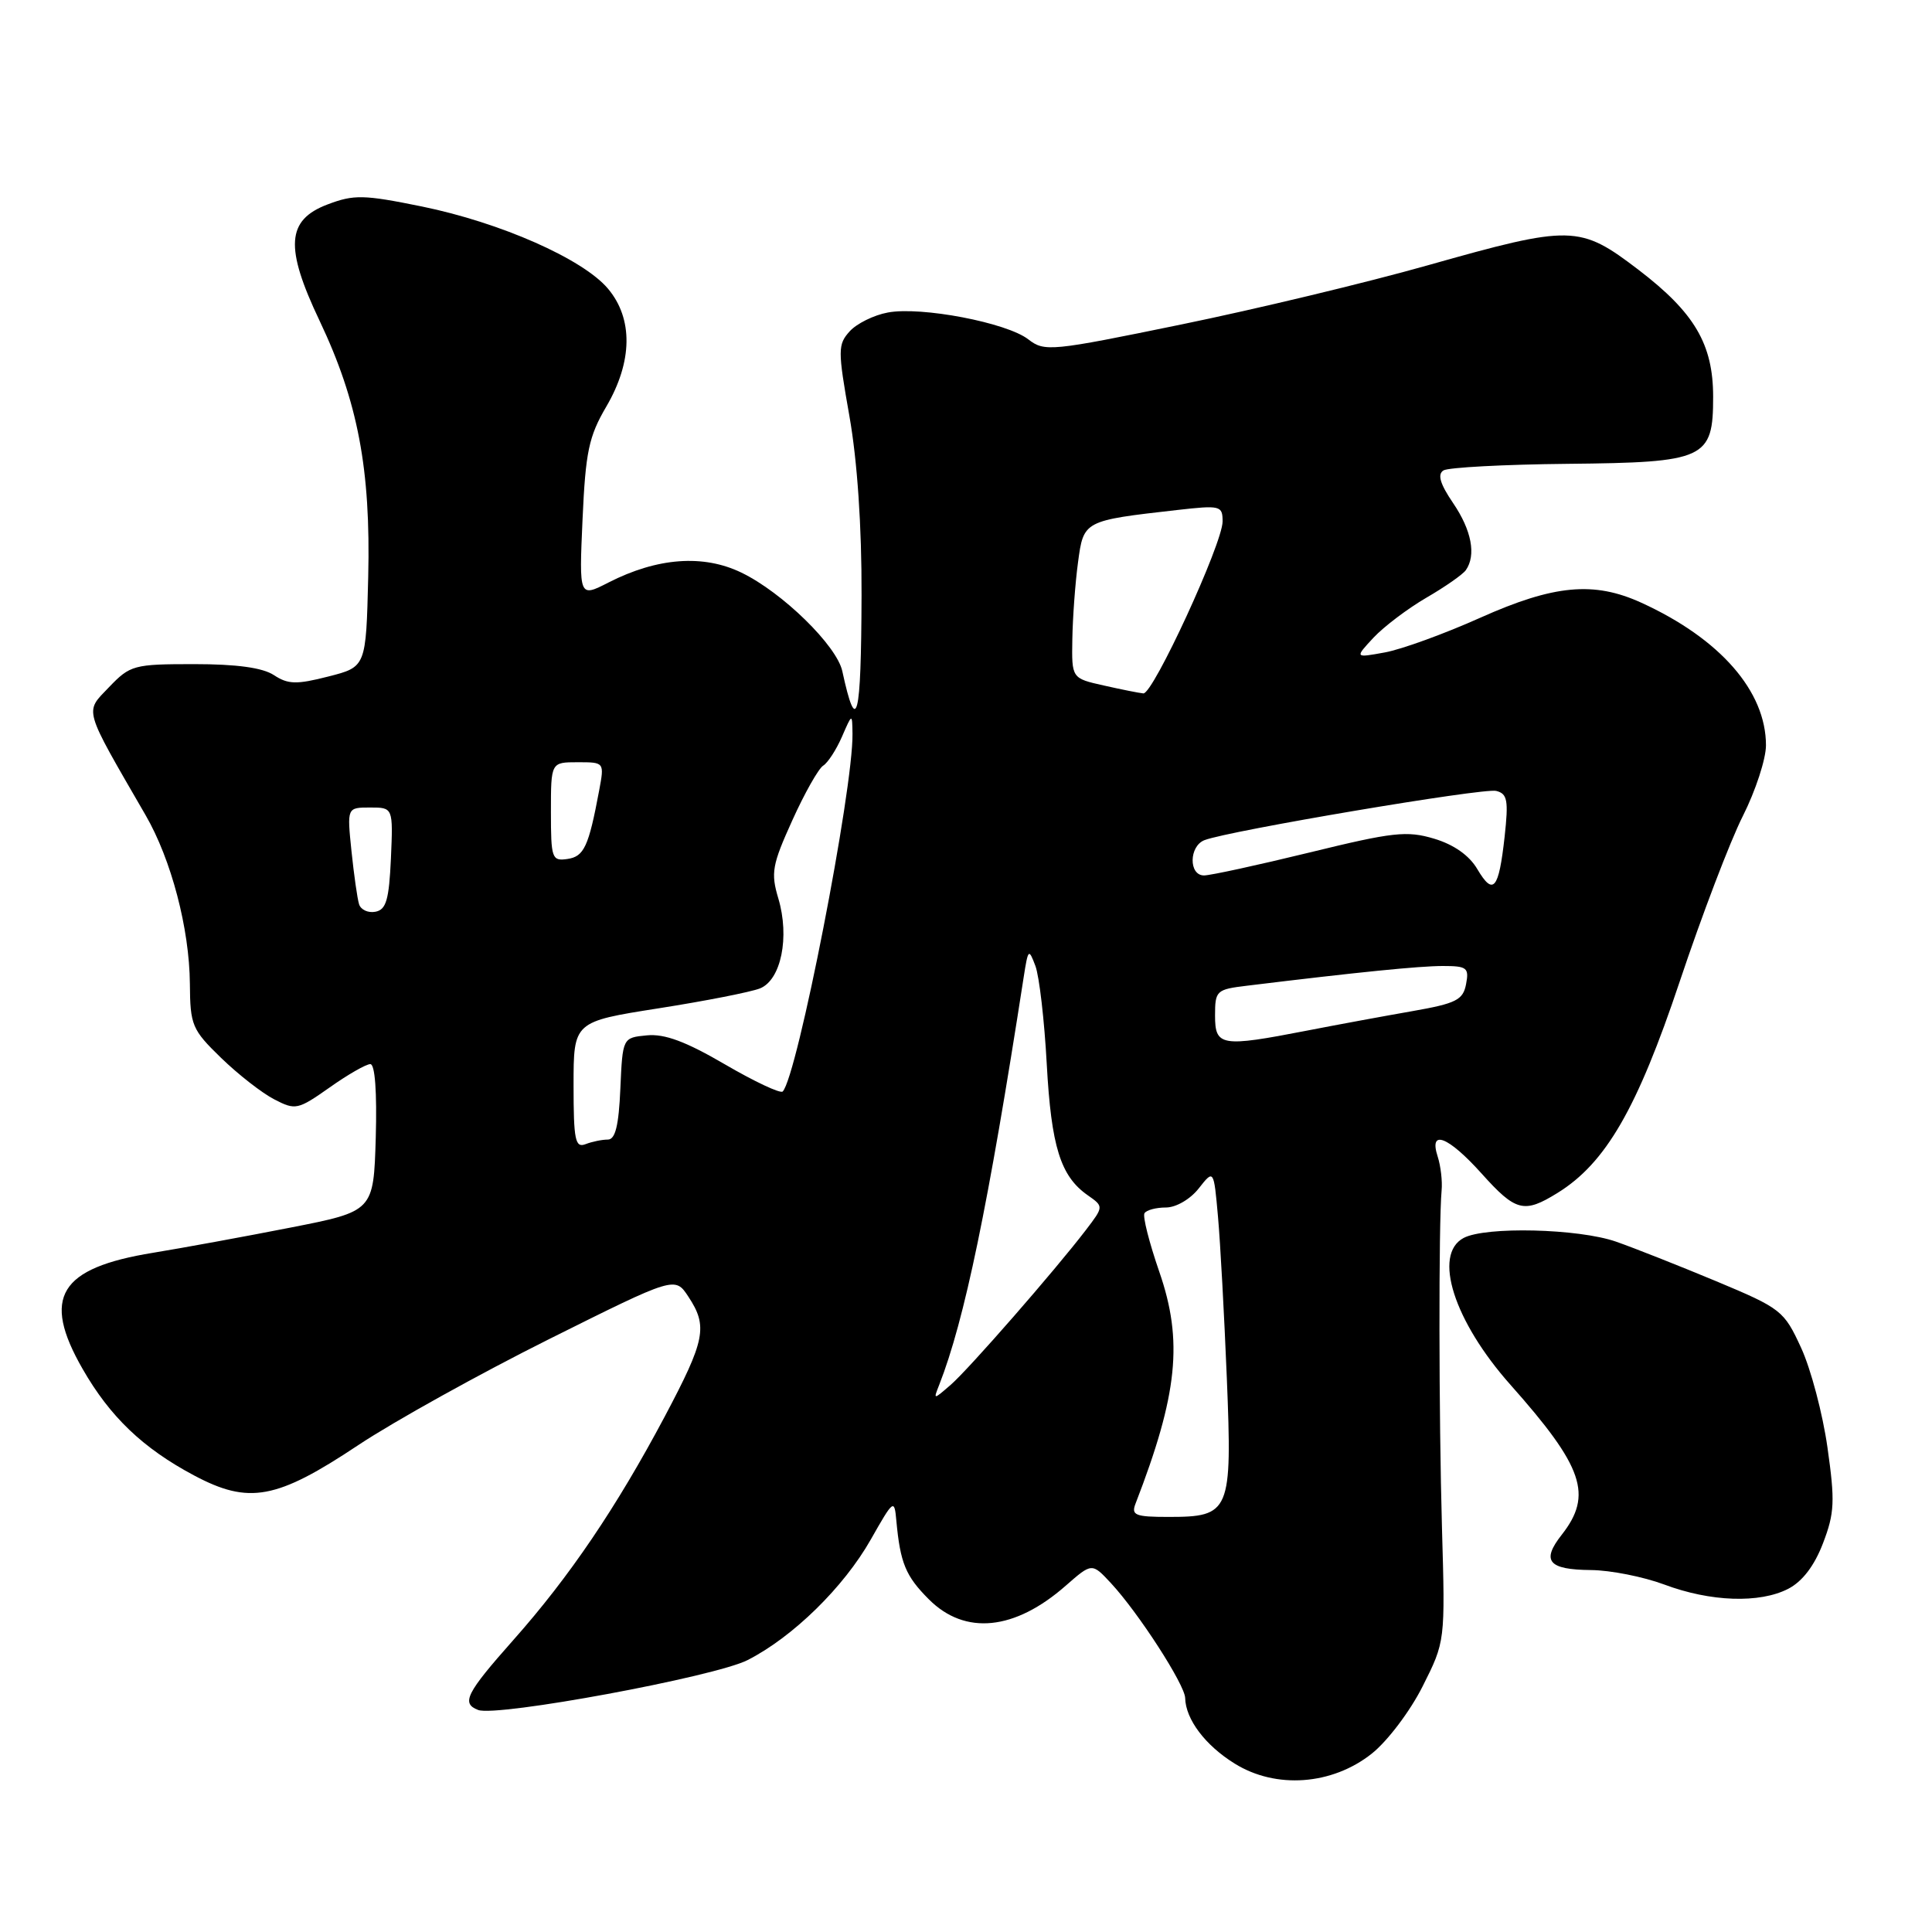 <?xml version="1.0" encoding="UTF-8" standalone="no"?>
<!DOCTYPE svg PUBLIC "-//W3C//DTD SVG 1.1//EN" "http://www.w3.org/Graphics/SVG/1.1/DTD/svg11.dtd" >
<svg xmlns="http://www.w3.org/2000/svg" xmlns:xlink="http://www.w3.org/1999/xlink" version="1.1" viewBox="0 0 256 256">
 <g >
 <path fill="currentColor"
d=" M 181.76 232.37 C 183.83 230.73 186.84 226.76 188.50 223.46 C 191.50 217.50 191.50 217.50 191.07 202.50 C 190.65 187.68 190.62 162.11 191.02 157.75 C 191.14 156.51 190.90 154.49 190.50 153.25 C 189.30 149.56 191.88 150.56 196.32 155.50 C 200.85 160.55 201.94 160.82 206.38 158.07 C 212.78 154.11 216.94 146.89 222.57 130.06 C 225.49 121.33 229.25 111.46 230.94 108.12 C 232.62 104.79 234.00 100.57 234.00 98.76 C 234.00 91.59 227.92 84.63 217.50 79.87 C 211.20 76.99 205.92 77.48 196.13 81.86 C 191.38 83.99 185.70 86.05 183.50 86.45 C 179.50 87.18 179.50 87.18 182.00 84.49 C 183.38 83.02 186.53 80.64 189.00 79.20 C 191.47 77.77 193.83 76.12 194.23 75.55 C 195.62 73.57 195.00 70.27 192.55 66.67 C 190.81 64.11 190.44 62.85 191.27 62.33 C 191.91 61.94 199.32 61.54 207.72 61.46 C 225.99 61.28 227.00 60.81 227.00 52.58 C 227.00 45.61 224.54 41.43 217.11 35.75 C 209.31 29.80 208.24 29.77 189.20 35.15 C 181.12 37.44 166.40 40.97 156.50 43.00 C 139.24 46.55 138.41 46.63 136.26 44.97 C 133.41 42.75 122.04 40.58 117.64 41.41 C 115.79 41.75 113.51 42.88 112.59 43.90 C 111.01 45.65 111.00 46.37 112.55 55.13 C 113.60 61.07 114.19 69.76 114.16 78.86 C 114.11 95.33 113.51 97.69 111.61 88.93 C 110.87 85.54 103.67 78.50 98.25 75.88 C 93.20 73.43 87.11 73.88 80.64 77.18 C 76.73 79.18 76.73 79.18 77.19 68.81 C 77.59 59.87 78.02 57.83 80.33 53.89 C 83.83 47.92 83.91 42.23 80.56 38.25 C 77.24 34.31 66.31 29.49 55.90 27.36 C 48.18 25.79 46.91 25.76 43.40 27.09 C 37.96 29.15 37.71 32.76 42.35 42.51 C 47.43 53.22 49.13 62.19 48.79 76.44 C 48.50 88.37 48.50 88.37 43.51 89.64 C 39.29 90.72 38.17 90.69 36.30 89.46 C 34.80 88.47 31.35 88.00 25.72 88.00 C 17.72 88.00 17.25 88.13 14.44 91.06 C 11.20 94.45 10.94 93.57 19.29 108.01 C 22.70 113.90 25.10 123.05 25.16 130.35 C 25.20 135.86 25.44 136.43 29.30 140.18 C 31.56 142.37 34.72 144.84 36.34 145.67 C 39.15 147.13 39.46 147.06 43.67 144.10 C 46.08 142.39 48.51 141.00 49.07 141.00 C 49.69 141.00 49.96 144.68 49.79 150.75 C 49.50 160.50 49.50 160.50 38.50 162.66 C 32.45 163.85 24.25 165.35 20.28 166.00 C 7.84 168.02 5.49 171.88 10.94 181.38 C 14.57 187.72 18.94 191.90 25.71 195.50 C 32.98 199.37 36.64 198.70 47.48 191.48 C 52.21 188.34 63.59 182.02 72.76 177.44 C 89.44 169.12 89.44 169.12 91.21 171.81 C 93.82 175.76 93.46 177.55 88.08 187.70 C 81.68 199.74 75.46 208.93 68.03 217.30 C 61.76 224.37 61.08 225.71 63.36 226.58 C 65.83 227.53 94.74 222.18 99.06 219.97 C 105.07 216.91 111.80 210.31 115.38 204.00 C 118.41 198.66 118.51 198.59 118.77 201.50 C 119.29 207.12 120.00 208.84 123.08 211.92 C 127.87 216.72 134.45 216.06 141.23 210.10 C 144.69 207.07 144.69 207.07 147.21 209.78 C 150.85 213.70 156.99 223.21 157.04 224.99 C 157.10 227.82 159.71 231.28 163.61 233.69 C 169.06 237.08 176.50 236.54 181.76 232.37 Z  M 236.96 210.52 C 238.83 209.55 240.42 207.47 241.56 204.48 C 243.09 200.49 243.16 198.92 242.15 191.81 C 241.52 187.34 239.95 181.40 238.66 178.60 C 236.39 173.66 236.03 173.38 227.41 169.77 C 222.51 167.73 216.53 165.36 214.12 164.52 C 209.14 162.79 196.83 162.49 193.93 164.04 C 189.83 166.23 192.64 175.05 200.15 183.50 C 209.82 194.38 211.08 198.08 206.94 203.36 C 204.20 206.84 205.15 207.99 210.81 208.04 C 213.39 208.06 217.75 208.93 220.50 209.95 C 226.65 212.26 233.17 212.48 236.96 210.52 Z  M 150.46 199.25 C 156.07 184.74 156.79 177.68 153.61 168.51 C 152.28 164.66 151.39 161.17 151.65 160.76 C 151.91 160.34 153.18 160.00 154.49 160.00 C 155.83 160.00 157.72 158.90 158.84 157.47 C 160.83 154.94 160.83 154.94 161.39 161.22 C 161.70 164.67 162.22 174.29 162.56 182.59 C 163.28 200.37 163.02 201.00 154.82 201.00 C 150.43 201.00 149.87 200.77 150.46 199.25 Z  M 124.45 183.50 C 127.80 174.96 130.94 159.82 135.64 129.50 C 136.23 125.71 136.31 125.63 137.20 128.00 C 137.71 129.38 138.39 135.22 138.70 141.00 C 139.30 151.93 140.52 155.85 144.12 158.37 C 146.26 159.87 146.26 159.87 143.88 162.99 C 139.78 168.35 128.38 181.41 125.97 183.50 C 123.66 185.50 123.66 185.50 124.45 183.50 Z  M 76.00 143.80 C 76.00 135.38 76.00 135.38 87.25 133.61 C 93.44 132.64 99.49 131.45 100.70 130.97 C 103.50 129.85 104.66 124.16 103.13 119.04 C 102.12 115.66 102.31 114.60 104.98 108.71 C 106.61 105.10 108.46 101.83 109.08 101.45 C 109.69 101.07 110.81 99.35 111.56 97.63 C 112.92 94.50 112.92 94.50 112.96 97.22 C 113.07 104.62 105.63 142.70 103.71 144.63 C 103.40 144.93 99.96 143.31 96.05 141.03 C 90.88 138.01 88.06 136.96 85.72 137.19 C 82.50 137.50 82.50 137.50 82.20 144.25 C 81.99 149.16 81.53 151.00 80.54 151.00 C 79.78 151.00 78.45 151.27 77.58 151.61 C 76.22 152.13 76.00 151.06 76.00 143.80 Z  M 161.00 134.56 C 161.00 131.26 161.17 131.10 165.25 130.61 C 179.89 128.82 188.08 128.00 191.18 128.00 C 194.38 128.00 194.68 128.23 194.26 130.41 C 193.86 132.50 192.96 132.96 187.15 133.98 C 183.49 134.62 177.19 135.78 173.14 136.57 C 161.80 138.77 161.00 138.64 161.00 134.56 Z  M 47.58 119.82 C 47.35 119.10 46.90 115.91 46.57 112.75 C 45.98 107.00 45.98 107.00 49.04 107.00 C 52.09 107.00 52.09 107.00 51.80 113.74 C 51.55 119.23 51.17 120.54 49.75 120.81 C 48.78 121.00 47.81 120.55 47.58 119.82 Z  M 195.75 115.16 C 194.69 113.35 192.64 111.91 190.03 111.13 C 186.42 110.05 184.59 110.25 173.52 112.96 C 166.68 114.63 160.38 116.00 159.54 116.00 C 157.49 116.00 157.54 112.11 159.61 111.32 C 162.87 110.07 196.56 104.38 198.25 104.80 C 199.74 105.17 199.90 106.03 199.37 110.87 C 198.59 117.88 197.87 118.74 195.75 115.16 Z  M 73.00 107.57 C 73.00 101.00 73.00 101.00 76.55 101.00 C 80.09 101.00 80.09 101.00 79.39 104.75 C 78.00 112.19 77.39 113.50 75.18 113.82 C 73.13 114.12 73.00 113.75 73.00 107.57 Z  M 146.25 90.83 C 142.00 89.88 142.00 89.88 142.09 84.69 C 142.14 81.84 142.47 77.27 142.84 74.54 C 143.58 68.98 143.57 68.99 155.97 67.58 C 161.72 66.93 162.00 67.00 162.00 69.10 C 162.00 72.01 152.78 92.01 151.50 91.88 C 150.95 91.83 148.59 91.36 146.25 90.83 Z "/>
</g>
</svg>